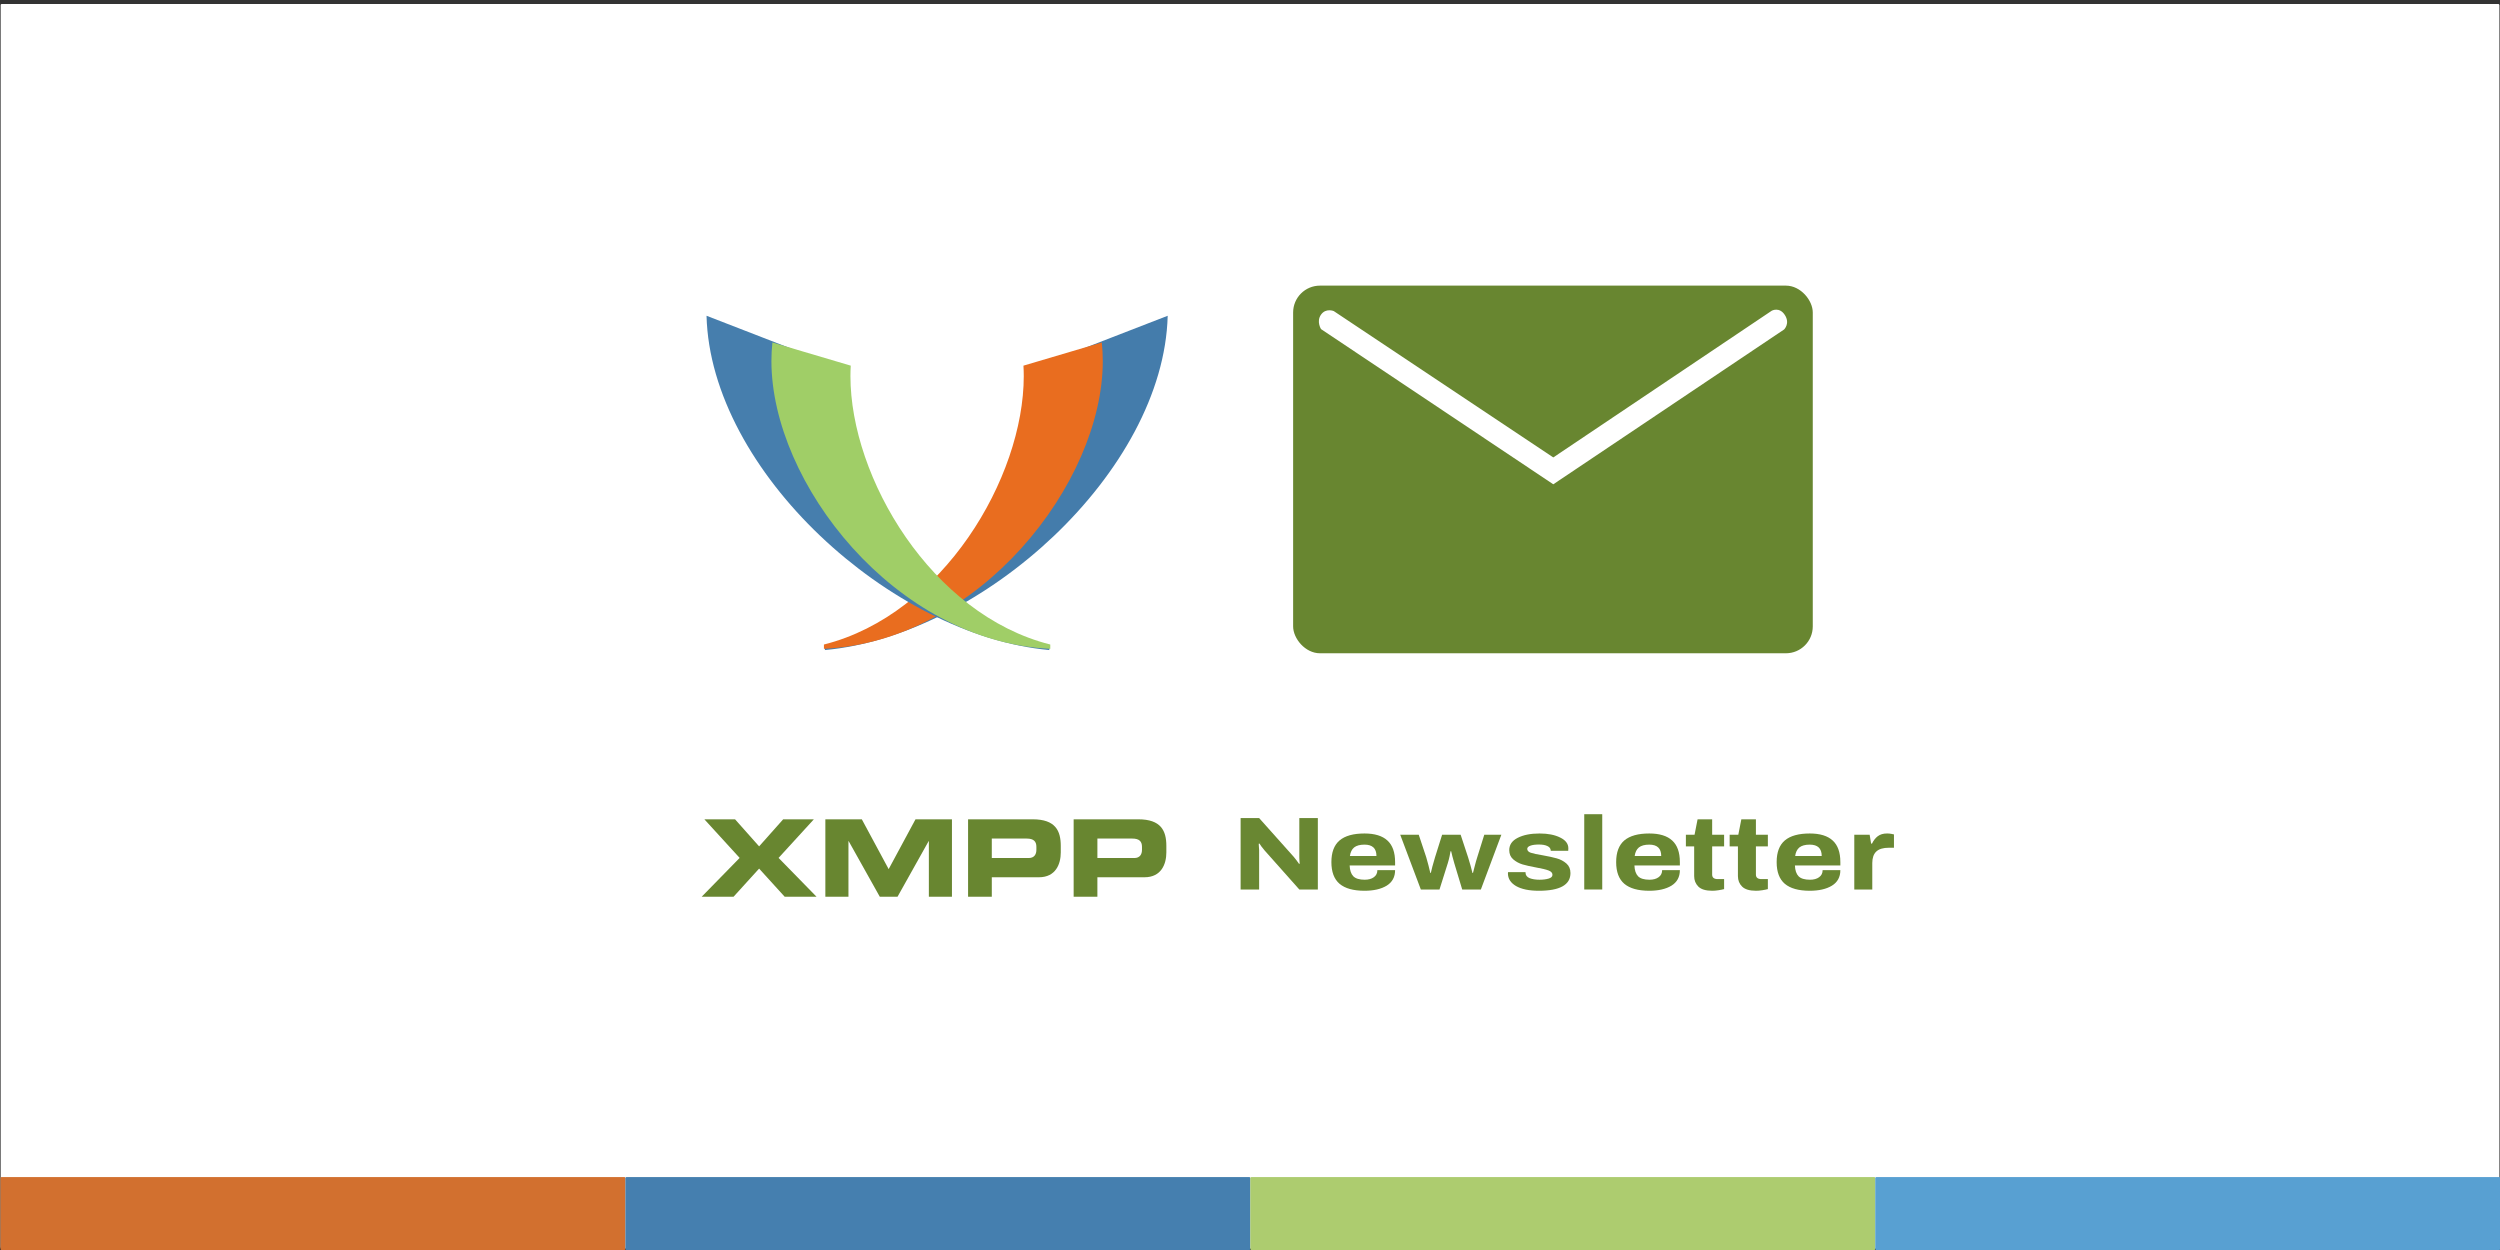 <!-- Created with Inkscape (http://www.inkscape.org/) -->
<svg xmlns="http://www.w3.org/2000/svg" id="svg1" width="1200" height="600" version="1.1" viewBox="0 0 1200 600" xml:space="preserve"><rect x="0" y="0" width="1200" height="600" fill="#333333" stroke="none"/><g id="g1"><rect id="rect22" x=".315" y="1.92" width="1199.4" height="597.29" ry=".509" fill="#fff"/><g id="g26"><rect id="rect23" x=".22" y="565" width="300" height="35" ry=".502" fill="#d2702f"/><rect id="rect24" x="300.19" y="565" width="300" height="35" ry=".502" fill="#457faf"/><rect id="rect25" x="600.16" y="565" width="300" height="35" ry=".502" fill="#adcc6f"/><rect id="rect26" x="900.12" y="565" width="300" height="35" ry=".502" fill="#58a0d2"/></g><g id="g1722" transform="matrix(1.265 0 0 1.265 322.16 194.12)" fill="#688630"><path id="path1691" d="m25.988 172.08-13.388-14.65h11.643l9.127 10.268 9.129-10.268h11.643l-13.387 14.646 14.401 14.728h-12.09l-9.697-10.67-9.693 10.67h-12.092l14.404-14.73z"/><path id="path1693" d="m58.508 157.43h13.836l10.183 18.905 10.183-18.905h13.832v29.374h-8.762v-21.096h-0.08l-11.807 21.096h-6.733l-11.807-21.096h-0.082v21.096h-8.764v-29.37z"/><path id="path1695" d="m112.66 157.43h24.546c8.559 0 10.628 4.302 10.628 10.063v2.516c0 4.381-1.908 9.41-8.275 9.41h-17.894v7.385h-9.005v-29.38zm9 14.69h13.997c2.109 0 2.924-1.377 2.924-3.123v-1.135c0-1.99-0.976-3.127-3.694-3.127h-13.227v7.38z"/><path id="path1697" d="m152.72 157.43h24.546c8.561 0 10.63 4.302 10.63 10.063v2.516c0 4.381-1.907 9.41-8.275 9.41h-17.893v7.385h-9.008v-29.38zm9.01 14.69h13.996c2.11 0 2.922-1.377 2.922-3.123v-1.135c0-1.99-0.974-3.127-3.693-3.127h-13.225v7.38z"/></g><g id="g28"><g id="g3"><g id="g32" transform="translate(.098)" display="none" fill="#688630"><path id="text31" d="m604.42 390.76h3.854l18.854 35.547v-35.547h2.604v38.88h-3.698l-18.958-35.781v35.781h-2.656z" display="inline" aria-label="Newsletter"/><path id="path32" d="m666.64 413.86v1.51h-22.135c0 4.688 0.911 7.969 2.734 9.844 2.014 2.083 5.009 3.125 8.984 3.125 1.042 0 2.422-0.226 4.141-0.677 1.736-0.451 3.455-1.129 5.156-2.031v2.526c-1.719 0.729-3.481 1.285-5.287 1.667-1.806 0.382-3.238 0.573-4.297 0.573-4.497 0-7.882-1.215-10.156-3.646-2.465-2.587-3.698-6.38-3.698-11.38 0-5.191 1.129-9.062 3.385-11.615 2.309-2.656 5.521-3.984 9.635-3.984 3.819 0 6.701 1.259 8.646 3.776 1.927 2.639 2.891 6.076 2.891 10.312zm-2.422-0.521c0-4.097-0.92-7.083-2.76-8.958-1.545-1.667-3.646-2.5-6.302-2.5-2.899 0-5.33 0.868-7.292 2.604-1.806 1.615-2.891 4.566-3.255 8.854z" display="inline" aria-label="Newsletter"/><path id="path33" d="m674.06 400.47h2.474l6.849 25.99 6.797-25.99h3.047l6.849 26.12 6.823-26.12h2.474l-7.63 29.167h-3.333l-6.719-25.573-6.693 25.573h-3.281z" display="inline" aria-label="Newsletter"/><path id="path34" d="m736.84 401.33v2.63c-1.684-0.938-2.734-1.458-3.151-1.562-1.215-0.295-2.726-0.469-4.531-0.521-2.743 0-4.896 0.547-6.458 1.641-1.198 0.903-1.797 2.448-1.797 4.635 0 1.476 0.564 2.63 1.693 3.463 1.198 0.903 2.908 1.597 5.13 2.083l1.641 0.365c2.76 0.608 4.852 1.467 6.276 2.578 1.649 1.267 2.517 2.917 2.604 4.948 0 2.76-0.816 4.922-2.448 6.484-1.736 1.545-4.531 2.318-8.385 2.318-2.153 0-3.785-0.148-4.896-0.443-1.337-0.382-2.743-0.842-4.219-1.38v-2.995c2.118 1.215 3.49 1.91 4.115 2.083 1.719 0.451 3.42 0.677 5.104 0.677 2.812 0 4.887-0.582 6.224-1.745 1.354-1.181 2.031-2.726 2.031-4.635 0-1.597-0.451-2.76-1.354-3.49-1.302-1.042-3.377-1.892-6.224-2.552l-1.667-0.391c-2.448-0.573-4.314-1.38-5.599-2.422-1.615-1.302-2.422-2.882-2.422-4.74 0-3.056 0.972-5.252 2.917-6.588 1.944-1.337 4.332-2.005 7.162-2.005 2.413 0 4.08 0.13 5 0.391 1.111 0.312 2.196 0.703 3.255 1.172z" display="inline" aria-label="Newsletter"/><path id="path35" d="m748.12 389.12h2.396v40.521h-2.396z" display="inline" aria-label="Newsletter"/><path id="path36" d="m785.67 413.86v1.51h-22.135c0 4.688 0.911 7.969 2.734 9.844 2.014 2.083 5.009 3.125 8.984 3.125 1.042 0 2.422-0.226 4.141-0.677 1.736-0.451 3.455-1.129 5.156-2.031v2.526c-1.719 0.729-3.481 1.285-5.287 1.667-1.806 0.382-3.238 0.573-4.297 0.573-4.497 0-7.882-1.215-10.156-3.646-2.465-2.587-3.698-6.38-3.698-11.38 0-5.191 1.129-9.062 3.385-11.615 2.309-2.656 5.521-3.984 9.635-3.984 3.819 0 6.701 1.259 8.646 3.776 1.927 2.639 2.891 6.076 2.891 10.312zm-2.422-0.521c0-4.097-0.92-7.083-2.76-8.958-1.545-1.667-3.646-2.5-6.302-2.5-2.899 0-5.33 0.868-7.292 2.604-1.806 1.615-2.891 4.566-3.255 8.854z" display="inline" aria-label="Newsletter"/><path id="path37" d="m798.28 392.19v8.281h9.87v2.031h-9.87v17.526c0 2.222 0.286 3.776 0.859 4.662 1.181 1.944 2.899 2.917 5.156 2.917h3.854v2.031h-3.724c-2.378 0-4.401-0.694-6.068-2.083s-2.5-3.898-2.5-7.526v-17.526h-3.49v-2.031h3.49v-8.281z" display="inline" aria-label="Newsletter"/><path id="path38" d="m819.19 392.19v8.281h9.87v2.031h-9.87v17.526c0 2.222 0.286 3.776 0.859 4.662 1.181 1.944 2.899 2.917 5.156 2.917h3.854v2.031h-3.724c-2.378 0-4.401-0.694-6.068-2.083s-2.5-3.898-2.5-7.526v-17.526h-3.49v-2.031h3.49v-8.281z" display="inline" aria-label="Newsletter"/><path id="path39" d="m860.31 413.86v1.51h-22.135c0 4.688 0.911 7.969 2.734 9.844 2.014 2.083 5.009 3.125 8.984 3.125 1.042 0 2.422-0.226 4.141-0.677 1.736-0.451 3.455-1.129 5.156-2.031v2.526c-1.719 0.729-3.481 1.285-5.287 1.667-1.806 0.382-3.238 0.573-4.297 0.573-4.497 0-7.882-1.215-10.156-3.646-2.465-2.587-3.698-6.38-3.698-11.38 0-5.191 1.129-9.062 3.385-11.615 2.309-2.656 5.521-3.984 9.635-3.984 3.819 0 6.701 1.259 8.646 3.776 1.927 2.639 2.891 6.076 2.891 10.312zm-2.422-0.521c0-4.097-0.92-7.083-2.76-8.958-1.545-1.667-3.646-2.5-6.302-2.5-2.899 0-5.33 0.868-7.292 2.604-1.806 1.615-2.891 4.566-3.255 8.854z" display="inline" aria-label="Newsletter"/><path id="path40" d="m886.22 402.53c-0.382-0.191-0.903-0.356-1.562-0.495-0.59-0.104-1.337-0.156-2.24-0.156-2.951 0-5.399 1.094-7.344 3.281-1.528 1.771-2.292 4.809-2.292 9.115v15.365h-2.344v-29.167h2.344v5.469c0.781-1.562 1.875-2.882 3.281-3.958 1.944-1.476 4.236-2.213 6.875-2.213 0.677 0 1.267 0.026 1.771 0.078 0.521 0 1.024 0.061 1.51 0.182z" display="inline" aria-label="Newsletter"/></g><g id="g30"><rect id="rect3" x="620.7" y="137.1" width="249.43" height="176.47" ry="12.896" fill="#688630"/><path id="path3" d="m640.21 149.32 105.37 70.249 104.86-70.419s3.636-2.03 6.278 2.036-0.339 6.957-0.339 6.957l-110.8 74.321-111.48-74.491s-2.338-3.671 0-6.957 6.109-1.697 6.109-1.697z" fill="#fff"/></g></g><g id="g1716" transform="matrix(1.265 0 0 1.265 322.16 132.12)"><path id="path1679" d="m151.81 29.558c0.077 1.313-1.787 0.968-1.787 2.293 0 38.551-46.558 97.366-91.688 108.73v1.639c59.953-5.52 128.56-67.8 130.07-126.85l-36.599 14.189z" fill="#447cab"/><path id="path1681" d="m133.67 34.301c0.076 1.313 0.12 2.63 0.12 3.957 0 38.551-30.699 90.497-75.827 101.86v1.639c59.044-2.79 105.81-63.024 105.81-109.2 0-2.375-0.128-4.729-0.371-7.056l-29.73 8.798z" fill="#e96d1f"/><path id="path1683" d="m163.69 24.952-7.617 2.722c0.041 0.962 0.066 2.254 0.066 3.225 0 41.219-37.271 98.204-87.272 107.12-3.245 1.088-7.538 2.077-10.932 2.931v1.638c65.254-5.56 111.1-71.866 105.76-117.64z" display="none" fill="#d9541e"/><path id="path1685" d="m50.011 29.557c-0.077 1.313 1.787 0.968 1.787 2.293 0 38.551 46.558 97.366 91.688 108.73v1.639c-59.953-5.52-128.56-67.8-130.07-126.85l36.599 14.189z" fill="#467ead"/><path id="path1687" d="m68.143 34.3c-0.076 1.313-0.12 2.63-0.12 3.957 0 38.551 30.699 90.497 75.827 101.86v1.639c-59.044-2.79-105.81-63.024-105.81-109.2 0-2.375 0.128-4.729 0.371-7.056l29.73 8.798z" fill="#a0ce67"/><path id="path1689" d="m38.125 24.951 7.617 2.722c-0.041 0.962-0.066 2.254-0.066 3.225 0 41.219 37.271 98.204 87.272 107.12 3.245 1.088 7.538 2.077 10.932 2.931v1.638c-65.254-5.56-111.1-71.866-105.76-117.64z" display="none" fill="#439639"/></g></g><g id="g4360" fill="#688630" stroke-width="3.78"><g id="text4232" transform="matrix(1.212 0 0 .961 -141.4 6.398)" opacity=".989" style="white-space:pre" aria-label="Newsletter"><path id="path4478" d="m608 401.95h7.335l13.733 19.403q0.416 0.572 1.144 1.821 0.728 1.248 0.936 1.665l0.26-0.156q0-0.416-0.104-1.353-0.052-0.936-0.052-1.665v-19.715h7.335v35.685h-7.335l-13.785-19.559q-0.624-0.884-1.248-1.977-0.624-1.144-0.78-1.456l-0.26 0.156q0 0.364 0.052 1.3 0.104 0.936 0.104 1.821v19.715h-7.335z"/><path id="path4480" d="m657.06 438.26q-6.606 0-9.884-3.485-3.225-3.485-3.225-10.82t3.225-10.82q3.277-3.485 9.884-3.485 6.086 0 9.103 3.537 3.017 3.485 3.017 10.768v1.665h-17.998q0.104 3.641 1.456 5.41 1.353 1.717 4.526 1.717 2.237 0 3.589-1.248 1.405-1.248 1.405-3.537h7.022q0 5.15-3.329 7.751-3.329 2.549-8.791 2.549zm4.734-17.374q0-5.67-4.734-5.67-2.705 0-4.109 1.405-1.353 1.405-1.665 4.266z"/><path id="path4482" d="m671.21 410.27h7.335l2.965 11.236q0.312 1.196 0.884 4.058 0.572 2.861 0.728 3.797h0.208q0.156-0.884 0.624-3.225 0.52-2.393 1.04-4.578l2.809-11.288h7.335l2.965 11.34q0.416 1.561 0.988 4.213 0.572 2.653 0.728 3.537h0.208q0.156-0.78 0.676-3.329 0.52-2.601 0.988-4.422l2.809-11.34h6.762l-8.115 27.362h-7.387l-3.121-13.057q-0.416-1.613-0.78-3.537-0.364-1.925-0.468-2.497h-0.26q-0.052 0.572-0.364 2.445-0.312 1.873-0.728 3.537l-3.277 13.109h-7.387z"/><path id="path4484" d="m726.09 438.26q-5.722 0-8.999-2.341-3.225-2.393-3.225-6.346l0.052-0.624h6.918v0.364q0.052 1.821 1.613 2.653 1.613 0.78 3.901 0.78 2.133 0 3.641-0.572 1.509-0.572 1.509-1.873 0-1.456-1.561-2.185-1.508-0.728-4.786-1.456-3.381-0.78-5.514-1.561-2.133-0.832-3.693-2.549-1.561-1.717-1.561-4.578 0-4.005 3.329-6.138 3.381-2.185 8.687-2.185 4.942 0 8.167 2.029 3.225 1.977 3.225 5.41l-0.052 1.196h-6.918v-0.104q-0.052-1.508-1.3-2.237-1.248-0.78-3.381-0.78t-3.381 0.572q-1.248 0.572-1.248 1.613 0 1.3 1.405 1.925 1.456 0.624 4.63 1.248 3.485 0.78 5.67 1.561t3.797 2.549 1.613 4.786q0 8.843-12.537 8.843z"/><path id="path4486" d="m744.09 400.02h7.127v37.61h-7.127z"/><path id="path4488" d="m769.84 438.26q-6.606 0-9.884-3.485-3.225-3.485-3.225-10.82t3.225-10.82q3.277-3.485 9.884-3.485 6.086 0 9.103 3.537 3.017 3.485 3.017 10.768v1.665h-17.998q0.104 3.641 1.456 5.41 1.353 1.717 4.526 1.717 2.237 0 3.589-1.248 1.405-1.248 1.405-3.537h7.022q0 5.15-3.329 7.751-3.329 2.549-8.791 2.549zm4.734-17.374q0-5.67-4.734-5.67-2.705 0-4.109 1.405-1.353 1.405-1.665 4.266z"/><path id="path4490" d="m794.8 438.26q-3.849 0-5.514-2.081-1.665-2.081-1.665-5.254v-14.825h-3.277v-5.826h3.433l1.196-7.699h5.774v7.699h4.734v5.826h-4.734v14.097q0 2.237 2.237 2.237h2.497v4.994q-0.884 0.312-2.237 0.572-1.3 0.26-2.445 0.26z"/><path id="path4492" d="m812.13 438.26q-3.849 0-5.514-2.081-1.665-2.081-1.665-5.254v-14.825h-3.277v-5.826h3.433l1.196-7.699h5.774v7.699h4.734v5.826h-4.734v14.097q0 2.237 2.237 2.237h2.497v4.994q-0.884 0.312-2.237 0.572-1.3 0.26-2.445 0.26z"/><path id="path4494" d="m833.4 438.26q-6.606 0-9.884-3.485-3.225-3.485-3.225-10.82t3.225-10.82q3.277-3.485 9.884-3.485 6.086 0 9.103 3.537 3.017 3.485 3.017 10.768v1.665h-17.998q0.104 3.641 1.456 5.41 1.353 1.717 4.526 1.717 2.237 0 3.589-1.248 1.405-1.248 1.405-3.537h7.022q0 5.15-3.329 7.751-3.329 2.549-8.791 2.549zm4.734-17.374q0-5.67-4.734-5.67-2.705 0-4.109 1.405-1.353 1.405-1.665 4.266z"/><path id="path4496" d="m851.04 410.27h6.086l0.572 4.422h0.364q0.884-2.341 2.289-3.693 1.405-1.353 3.693-1.353 0.988 0 1.717 0.208 0.78 0.156 0.988 0.26v6.658h-1.977q-3.485 0-5.046 1.925-1.561 1.873-1.561 5.722v13.213h-7.127z"/></g></g></g>
</svg>
